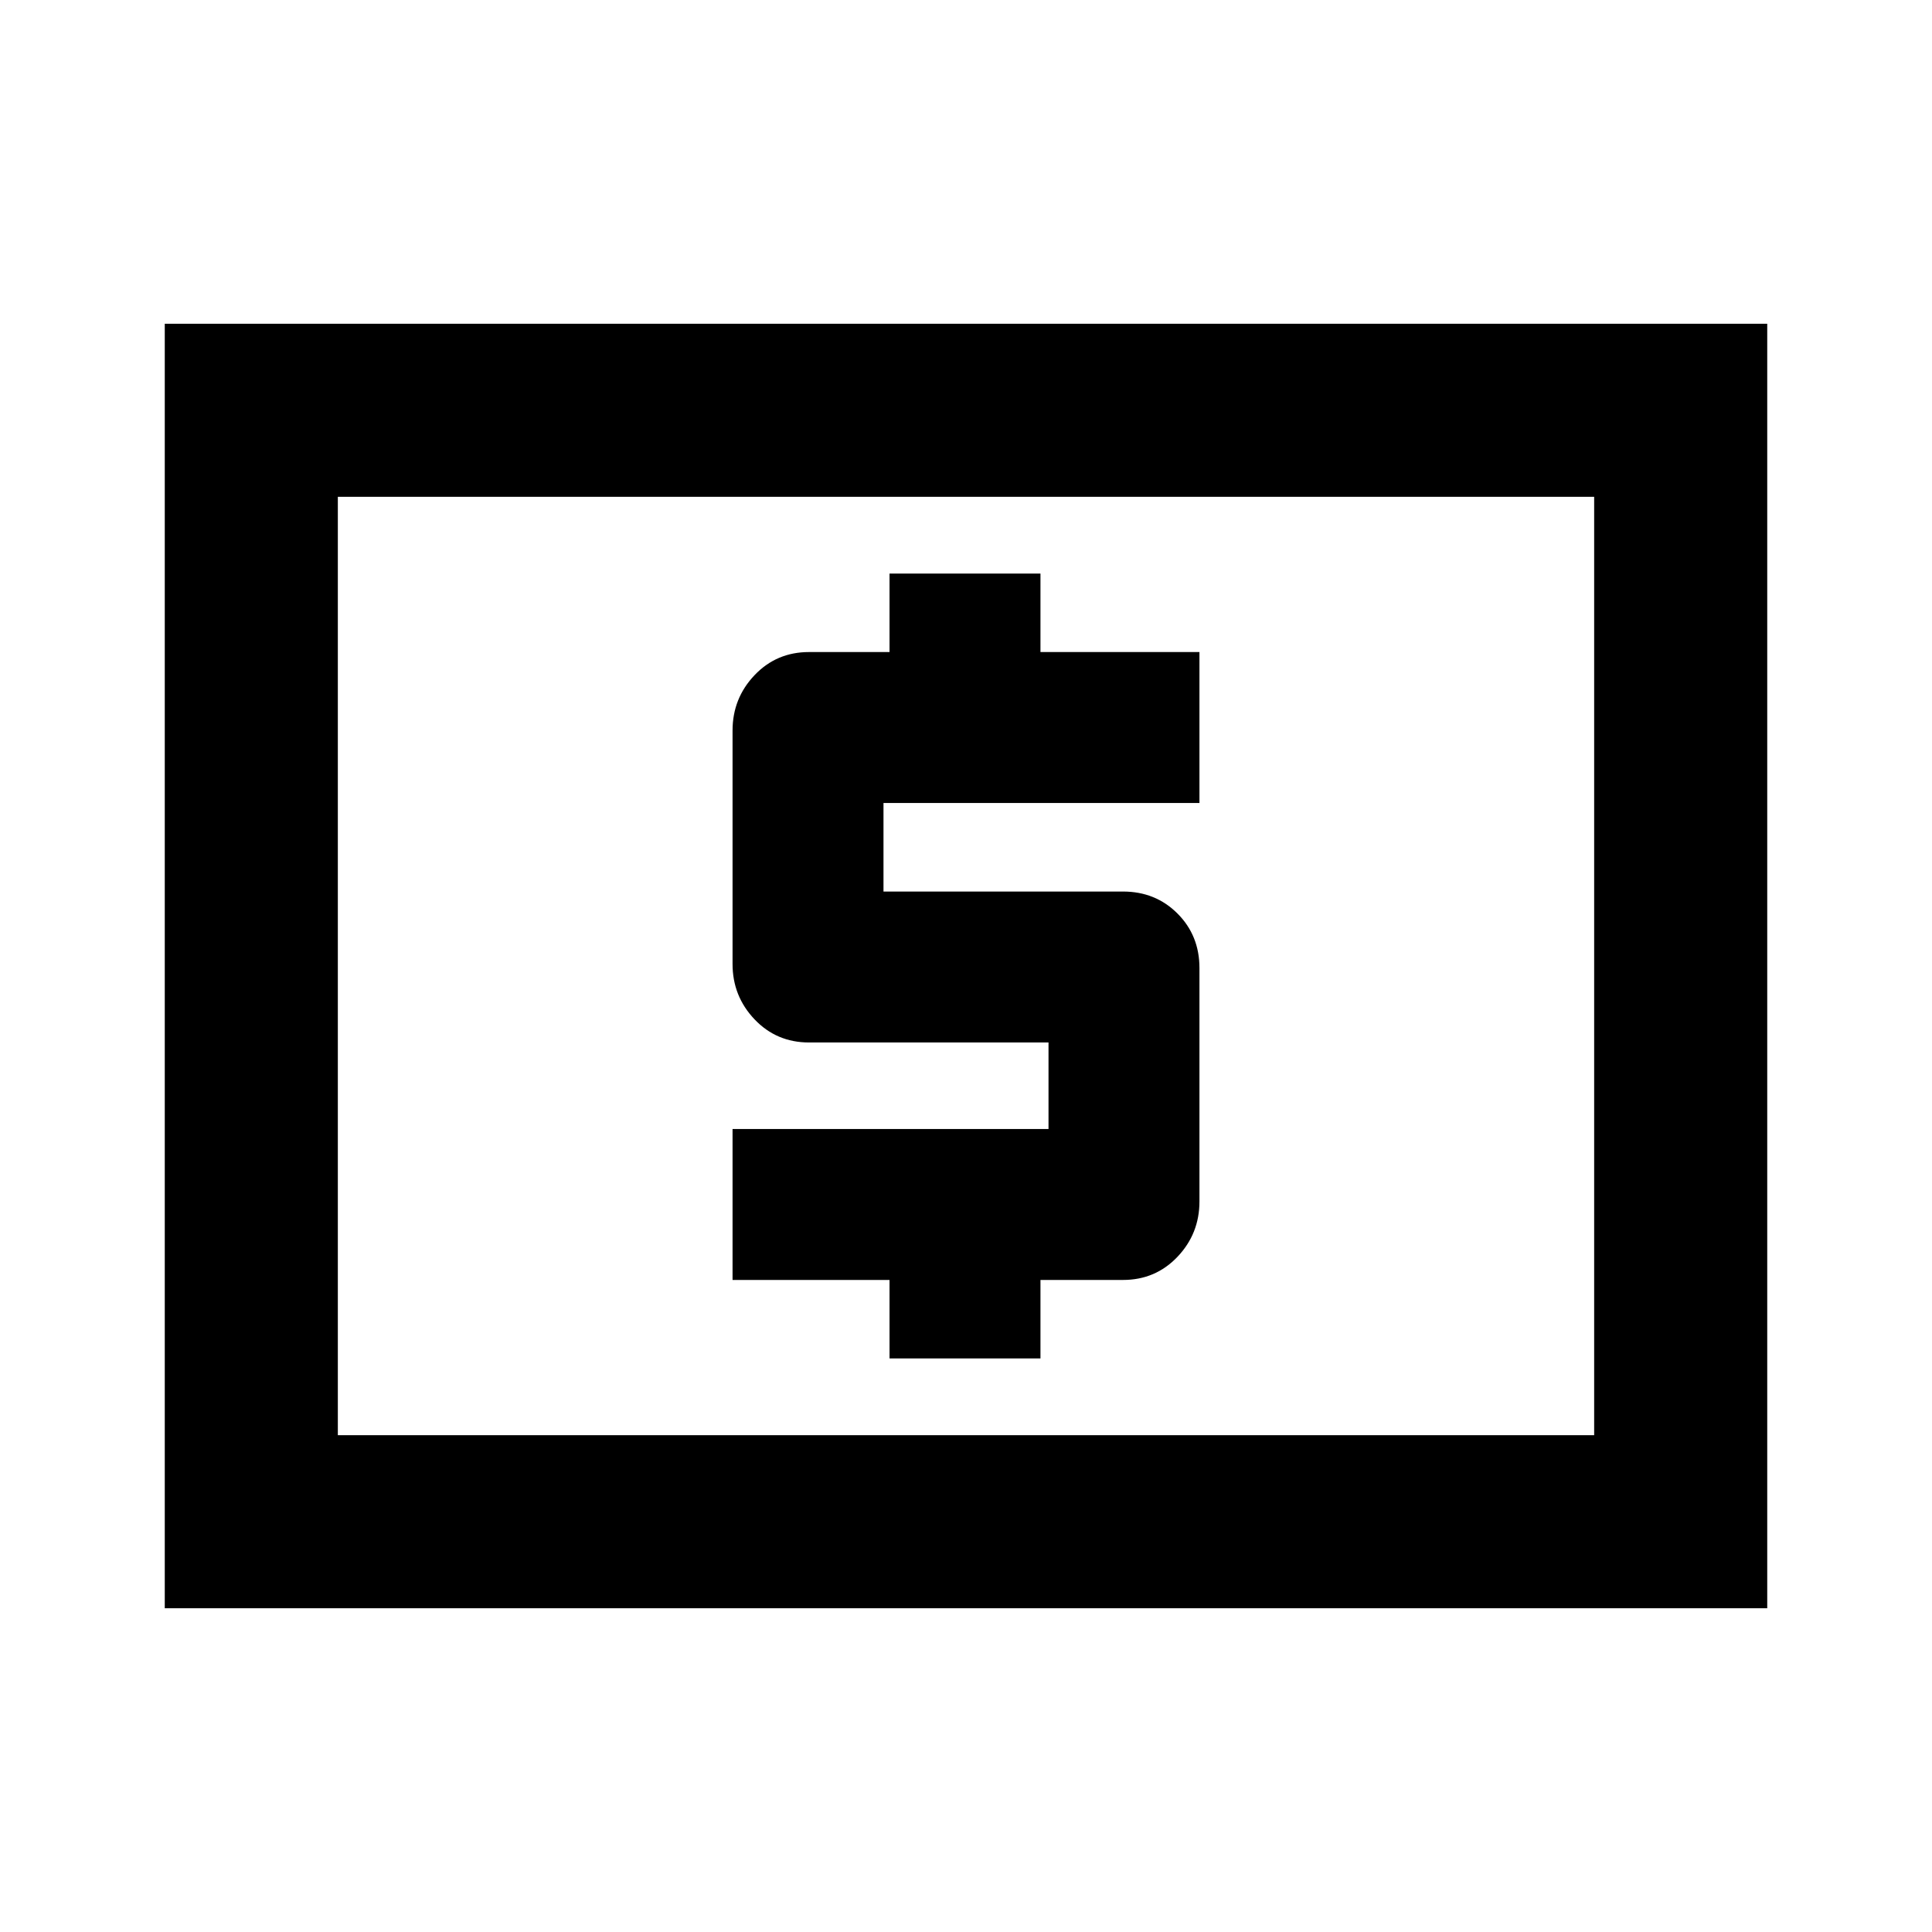 <svg xmlns="http://www.w3.org/2000/svg" height="24" viewBox="0 -960 960 960" width="24"><path d="M442-285h75v-39h41q16.15 0 27.08-11.5Q596-347 596-363v-116q0-16.15-10.92-27.08Q574.15-517 558-517H439v-44h157v-75h-79v-39h-75v39h-40q-16.15 0-27.08 11.5Q364-613 364-597v116q0 16 10.92 27.5Q385.85-442 402-442h119v43H364v75h78v39ZM81.87-160.87v-638.26h796.26v638.26H81.87Zm86-86h624.26v-466.26H167.87v466.26Zm0 0v-466.26 466.26Z"/></svg>
